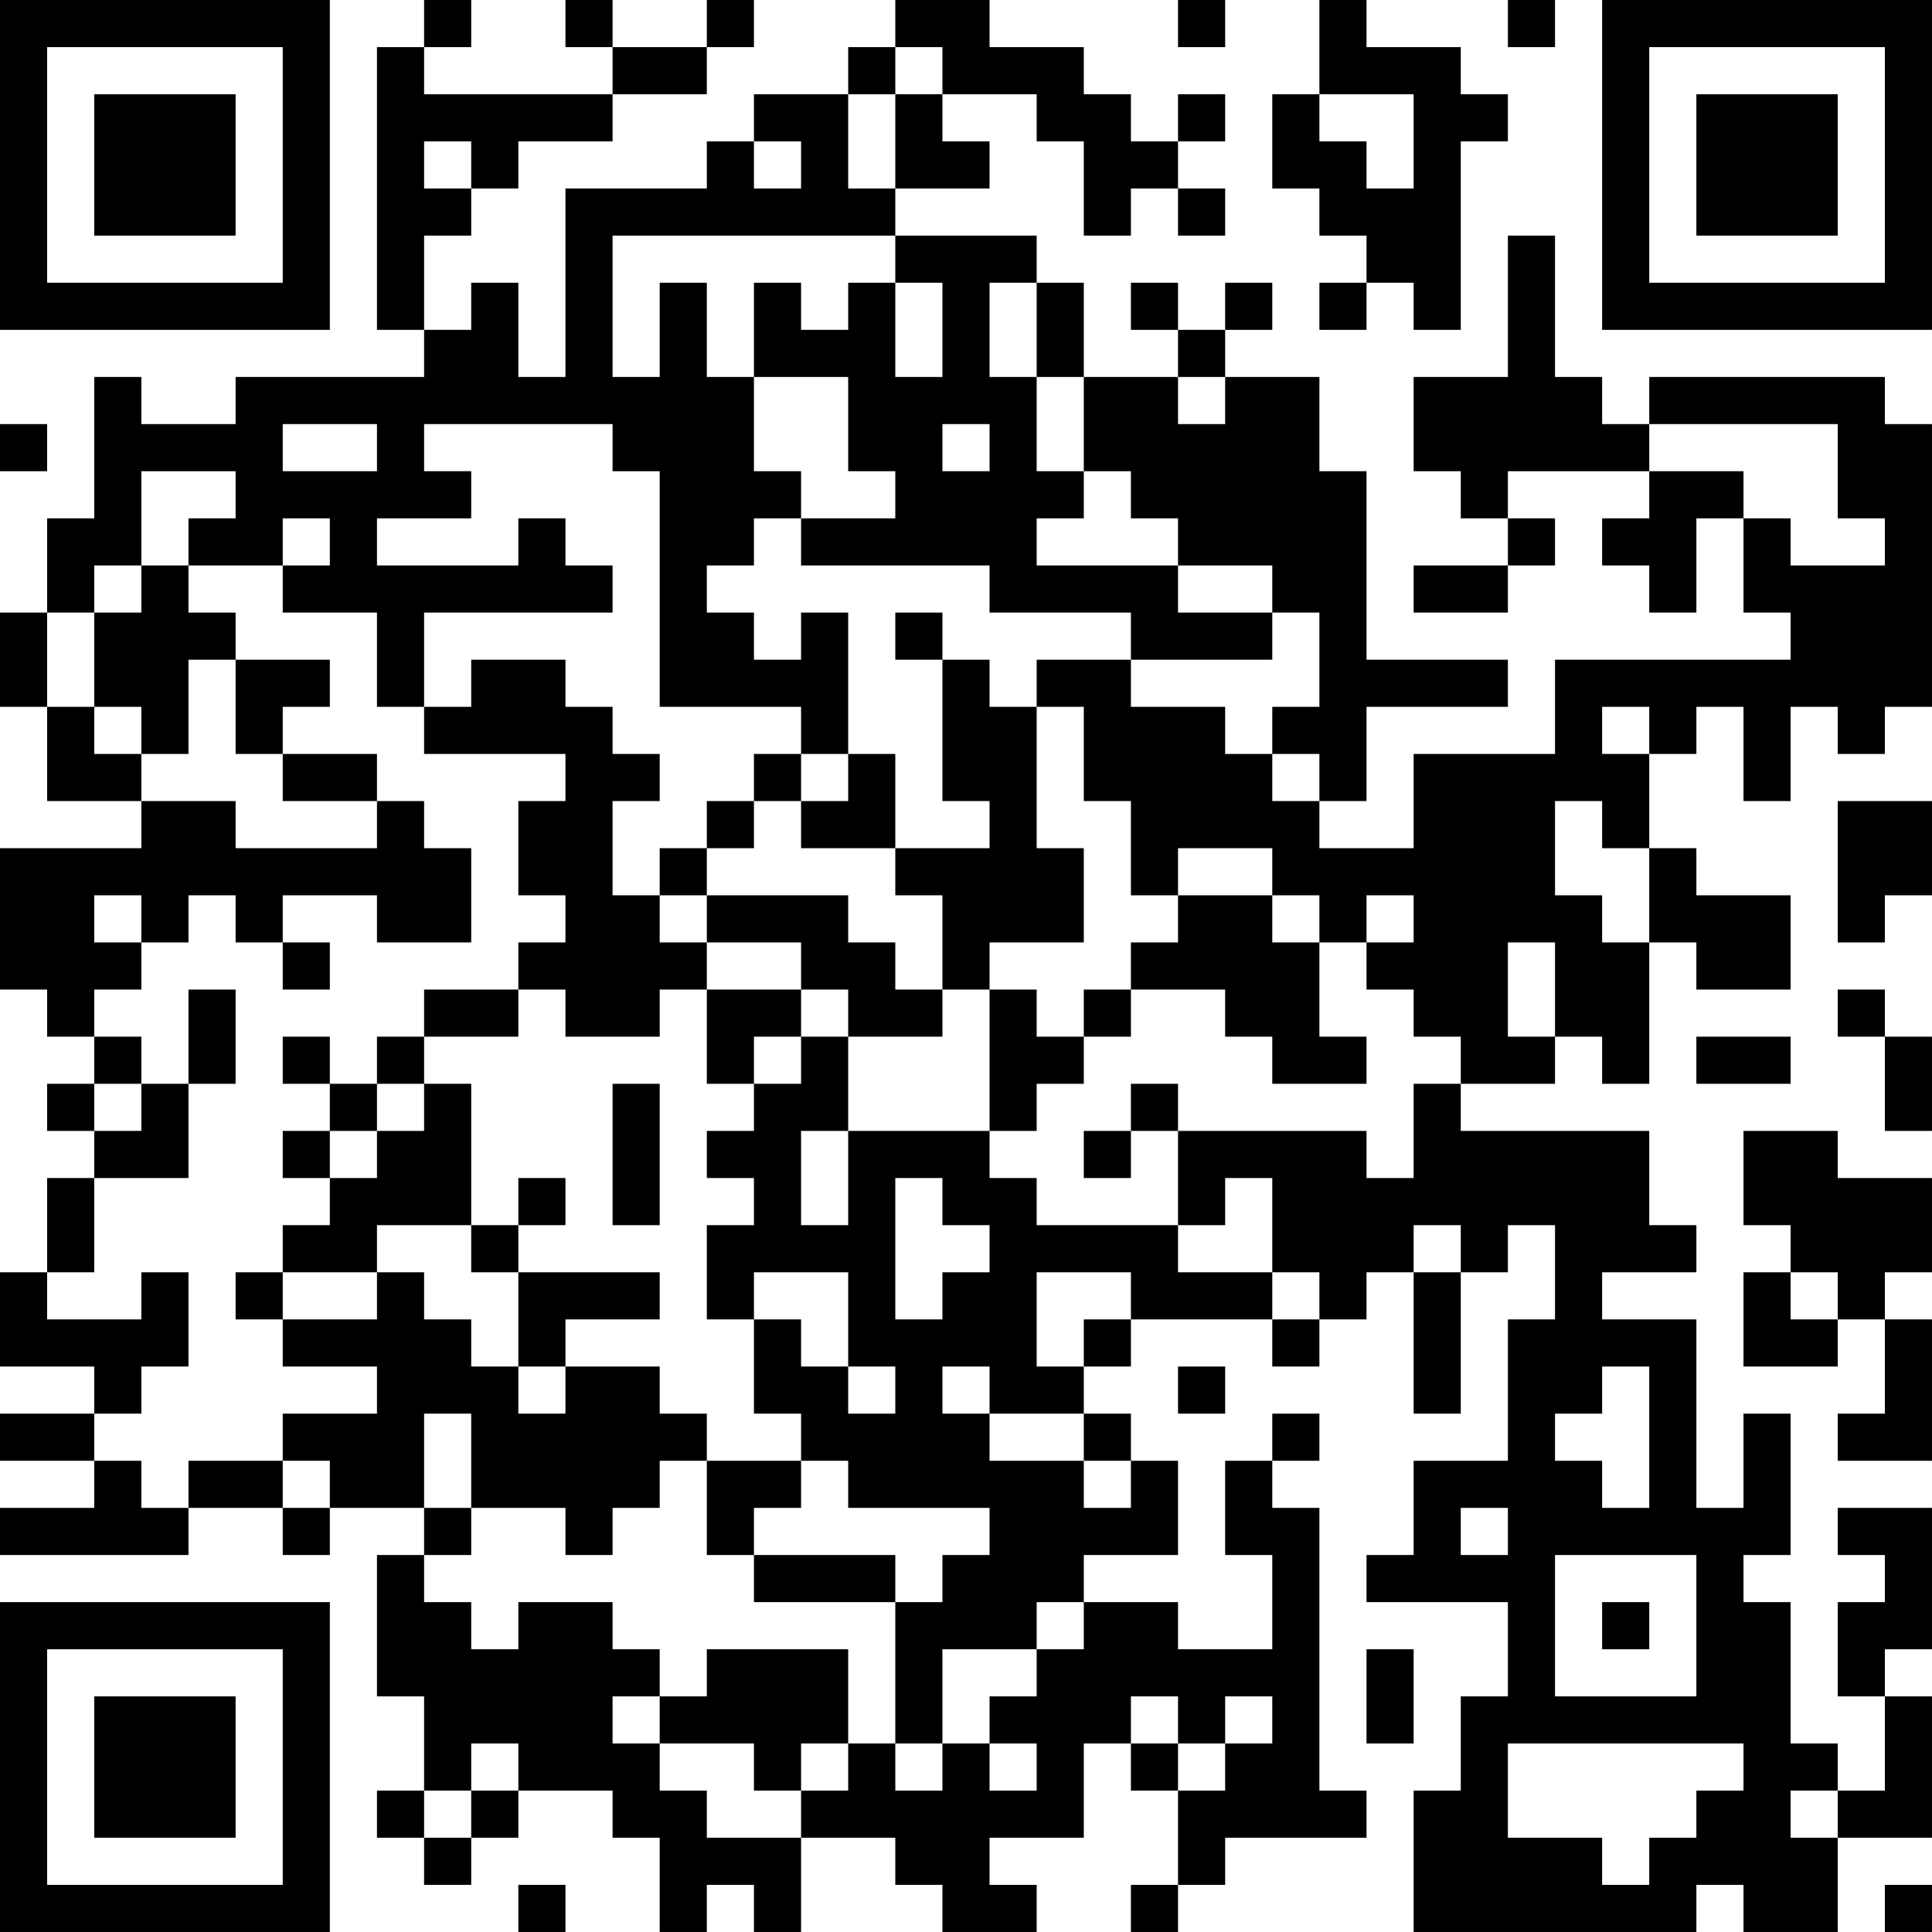<?xml version="1.0" encoding="UTF-8"?>
<svg xmlns="http://www.w3.org/2000/svg" version="1.1" width="200" height="200" viewBox="0 0 200 200"><rect x="0" y="0" width="200" height="200" fill="#ffffff"/><g transform="scale(4.878)"><g transform="translate(0,0)"><path fill-rule="evenodd" d="M9 0L9 1L8 1L8 7L9 7L9 8L5 8L5 9L3 9L3 8L2 8L2 11L1 11L1 13L0 13L0 15L1 15L1 17L3 17L3 18L0 18L0 21L1 21L1 22L2 22L2 23L1 23L1 24L2 24L2 25L1 25L1 27L0 27L0 29L2 29L2 30L0 30L0 31L2 31L2 32L0 32L0 33L4 33L4 32L6 32L6 33L7 33L7 32L9 32L9 33L8 33L8 36L9 36L9 38L8 38L8 39L9 39L9 40L10 40L10 39L11 39L11 38L13 38L13 39L14 39L14 41L15 41L15 40L16 40L16 41L17 41L17 39L19 39L19 40L20 40L20 41L22 41L22 40L21 40L21 39L23 39L23 37L24 37L24 38L25 38L25 40L24 40L24 41L25 41L25 40L26 40L26 39L29 39L29 38L28 38L28 32L27 32L27 31L28 31L28 30L27 30L27 31L26 31L26 33L27 33L27 35L25 35L25 34L23 34L23 33L25 33L25 31L24 31L24 30L23 30L23 29L24 29L24 28L27 28L27 29L28 29L28 28L29 28L29 27L30 27L30 30L31 30L31 27L32 27L32 26L33 26L33 28L32 28L32 31L30 31L30 33L29 33L29 34L32 34L32 36L31 36L31 38L30 38L30 41L36 41L36 40L37 40L37 41L39 41L39 39L41 39L41 36L40 36L40 35L41 35L41 32L39 32L39 33L40 33L40 34L39 34L39 36L40 36L40 38L39 38L39 37L38 37L38 34L37 34L37 33L38 33L38 30L37 30L37 32L36 32L36 28L34 28L34 27L36 27L36 26L35 26L35 24L31 24L31 23L33 23L33 22L34 22L34 23L35 23L35 20L36 20L36 21L38 21L38 19L36 19L36 18L35 18L35 16L36 16L36 15L37 15L37 17L38 17L38 15L39 15L39 16L40 16L40 15L41 15L41 9L40 9L40 8L35 8L35 9L34 9L34 8L33 8L33 5L32 5L32 8L30 8L30 10L31 10L31 11L32 11L32 12L30 12L30 13L32 13L32 12L33 12L33 11L32 11L32 10L35 10L35 11L34 11L34 12L35 12L35 13L36 13L36 11L37 11L37 13L38 13L38 14L33 14L33 16L30 16L30 18L28 18L28 17L29 17L29 15L32 15L32 14L29 14L29 10L28 10L28 8L26 8L26 7L27 7L27 6L26 6L26 7L25 7L25 6L24 6L24 7L25 7L25 8L23 8L23 6L22 6L22 5L19 5L19 4L21 4L21 3L20 3L20 2L22 2L22 3L23 3L23 5L24 5L24 4L25 4L25 5L26 5L26 4L25 4L25 3L26 3L26 2L25 2L25 3L24 3L24 2L23 2L23 1L21 1L21 0L19 0L19 1L18 1L18 2L16 2L16 3L15 3L15 4L12 4L12 8L11 8L11 6L10 6L10 7L9 7L9 5L10 5L10 4L11 4L11 3L13 3L13 2L15 2L15 1L16 1L16 0L15 0L15 1L13 1L13 0L12 0L12 1L13 1L13 2L9 2L9 1L10 1L10 0ZM25 0L25 1L26 1L26 0ZM28 0L28 2L27 2L27 4L28 4L28 5L29 5L29 6L28 6L28 7L29 7L29 6L30 6L30 7L31 7L31 3L32 3L32 2L31 2L31 1L29 1L29 0ZM32 0L32 1L33 1L33 0ZM19 1L19 2L18 2L18 4L19 4L19 2L20 2L20 1ZM28 2L28 3L29 3L29 4L30 4L30 2ZM9 3L9 4L10 4L10 3ZM16 3L16 4L17 4L17 3ZM13 5L13 8L14 8L14 6L15 6L15 8L16 8L16 10L17 10L17 11L16 11L16 12L15 12L15 13L16 13L16 14L17 14L17 13L18 13L18 16L17 16L17 15L14 15L14 10L13 10L13 9L9 9L9 10L10 10L10 11L8 11L8 12L11 12L11 11L12 11L12 12L13 12L13 13L9 13L9 15L8 15L8 13L6 13L6 12L7 12L7 11L6 11L6 12L4 12L4 11L5 11L5 10L3 10L3 12L2 12L2 13L1 13L1 15L2 15L2 16L3 16L3 17L5 17L5 18L8 18L8 17L9 17L9 18L10 18L10 20L8 20L8 19L6 19L6 20L5 20L5 19L4 19L4 20L3 20L3 19L2 19L2 20L3 20L3 21L2 21L2 22L3 22L3 23L2 23L2 24L3 24L3 23L4 23L4 25L2 25L2 27L1 27L1 28L3 28L3 27L4 27L4 29L3 29L3 30L2 30L2 31L3 31L3 32L4 32L4 31L6 31L6 32L7 32L7 31L6 31L6 30L8 30L8 29L6 29L6 28L8 28L8 27L9 27L9 28L10 28L10 29L11 29L11 30L12 30L12 29L14 29L14 30L15 30L15 31L14 31L14 32L13 32L13 33L12 33L12 32L10 32L10 30L9 30L9 32L10 32L10 33L9 33L9 34L10 34L10 35L11 35L11 34L13 34L13 35L14 35L14 36L13 36L13 37L14 37L14 38L15 38L15 39L17 39L17 38L18 38L18 37L19 37L19 38L20 38L20 37L21 37L21 38L22 38L22 37L21 37L21 36L22 36L22 35L23 35L23 34L22 34L22 35L20 35L20 37L19 37L19 34L20 34L20 33L21 33L21 32L18 32L18 31L17 31L17 30L16 30L16 28L17 28L17 29L18 29L18 30L19 30L19 29L18 29L18 27L16 27L16 28L15 28L15 26L16 26L16 25L15 25L15 24L16 24L16 23L17 23L17 22L18 22L18 24L17 24L17 26L18 26L18 24L21 24L21 25L22 25L22 26L25 26L25 27L27 27L27 28L28 28L28 27L27 27L27 25L26 25L26 26L25 26L25 24L29 24L29 25L30 25L30 23L31 23L31 22L30 22L30 21L29 21L29 20L30 20L30 19L29 19L29 20L28 20L28 19L27 19L27 18L25 18L25 19L24 19L24 17L23 17L23 15L22 15L22 14L24 14L24 15L26 15L26 16L27 16L27 17L28 17L28 16L27 16L27 15L28 15L28 13L27 13L27 12L25 12L25 11L24 11L24 10L23 10L23 8L22 8L22 6L21 6L21 8L22 8L22 10L23 10L23 11L22 11L22 12L25 12L25 13L27 13L27 14L24 14L24 13L21 13L21 12L17 12L17 11L19 11L19 10L18 10L18 8L16 8L16 6L17 6L17 7L18 7L18 6L19 6L19 8L20 8L20 6L19 6L19 5ZM25 8L25 9L26 9L26 8ZM0 9L0 10L1 10L1 9ZM6 9L6 10L8 10L8 9ZM20 9L20 10L21 10L21 9ZM35 9L35 10L37 10L37 11L38 11L38 12L40 12L40 11L39 11L39 9ZM3 12L3 13L2 13L2 15L3 15L3 16L4 16L4 14L5 14L5 16L6 16L6 17L8 17L8 16L6 16L6 15L7 15L7 14L5 14L5 13L4 13L4 12ZM19 13L19 14L20 14L20 17L21 17L21 18L19 18L19 16L18 16L18 17L17 17L17 16L16 16L16 17L15 17L15 18L14 18L14 19L13 19L13 17L14 17L14 16L13 16L13 15L12 15L12 14L10 14L10 15L9 15L9 16L12 16L12 17L11 17L11 19L12 19L12 20L11 20L11 21L9 21L9 22L8 22L8 23L7 23L7 22L6 22L6 23L7 23L7 24L6 24L6 25L7 25L7 26L6 26L6 27L5 27L5 28L6 28L6 27L8 27L8 26L10 26L10 27L11 27L11 29L12 29L12 28L14 28L14 27L11 27L11 26L12 26L12 25L11 25L11 26L10 26L10 23L9 23L9 22L11 22L11 21L12 21L12 22L14 22L14 21L15 21L15 23L16 23L16 22L17 22L17 21L18 21L18 22L20 22L20 21L21 21L21 24L22 24L22 23L23 23L23 22L24 22L24 21L26 21L26 22L27 22L27 23L29 23L29 22L28 22L28 20L27 20L27 19L25 19L25 20L24 20L24 21L23 21L23 22L22 22L22 21L21 21L21 20L23 20L23 18L22 18L22 15L21 15L21 14L20 14L20 13ZM34 15L34 16L35 16L35 15ZM16 17L16 18L15 18L15 19L14 19L14 20L15 20L15 21L17 21L17 20L15 20L15 19L18 19L18 20L19 20L19 21L20 21L20 19L19 19L19 18L17 18L17 17ZM33 17L33 19L34 19L34 20L35 20L35 18L34 18L34 17ZM39 17L39 20L40 20L40 19L41 19L41 17ZM6 20L6 21L7 21L7 20ZM32 20L32 22L33 22L33 20ZM4 21L4 23L5 23L5 21ZM39 21L39 22L40 22L40 24L41 24L41 22L40 22L40 21ZM36 22L36 23L38 23L38 22ZM8 23L8 24L7 24L7 25L8 25L8 24L9 24L9 23ZM13 23L13 26L14 26L14 23ZM24 23L24 24L23 24L23 25L24 25L24 24L25 24L25 23ZM37 24L37 26L38 26L38 27L37 27L37 29L39 29L39 28L40 28L40 30L39 30L39 31L41 31L41 28L40 28L40 27L41 27L41 25L39 25L39 24ZM19 25L19 28L20 28L20 27L21 27L21 26L20 26L20 25ZM30 26L30 27L31 27L31 26ZM22 27L22 29L23 29L23 28L24 28L24 27ZM38 27L38 28L39 28L39 27ZM20 29L20 30L21 30L21 31L23 31L23 32L24 32L24 31L23 31L23 30L21 30L21 29ZM25 29L25 30L26 30L26 29ZM34 29L34 30L33 30L33 31L34 31L34 32L35 32L35 29ZM15 31L15 33L16 33L16 34L19 34L19 33L16 33L16 32L17 32L17 31ZM31 32L31 33L32 33L32 32ZM33 33L33 36L36 36L36 33ZM34 34L34 35L35 35L35 34ZM15 35L15 36L14 36L14 37L16 37L16 38L17 38L17 37L18 37L18 35ZM29 35L29 37L30 37L30 35ZM24 36L24 37L25 37L25 38L26 38L26 37L27 37L27 36L26 36L26 37L25 37L25 36ZM10 37L10 38L9 38L9 39L10 39L10 38L11 38L11 37ZM32 37L32 39L34 39L34 40L35 40L35 39L36 39L36 38L37 38L37 37ZM38 38L38 39L39 39L39 38ZM11 40L11 41L12 41L12 40ZM40 40L40 41L41 41L41 40ZM0 0L0 7L7 7L7 0ZM1 1L1 6L6 6L6 1ZM2 2L2 5L5 5L5 2ZM34 0L34 7L41 7L41 0ZM35 1L35 6L40 6L40 1ZM36 2L36 5L39 5L39 2ZM0 34L0 41L7 41L7 34ZM1 35L1 40L6 40L6 35ZM2 36L2 39L5 39L5 36Z" fill="#000000"/></g></g></svg>
